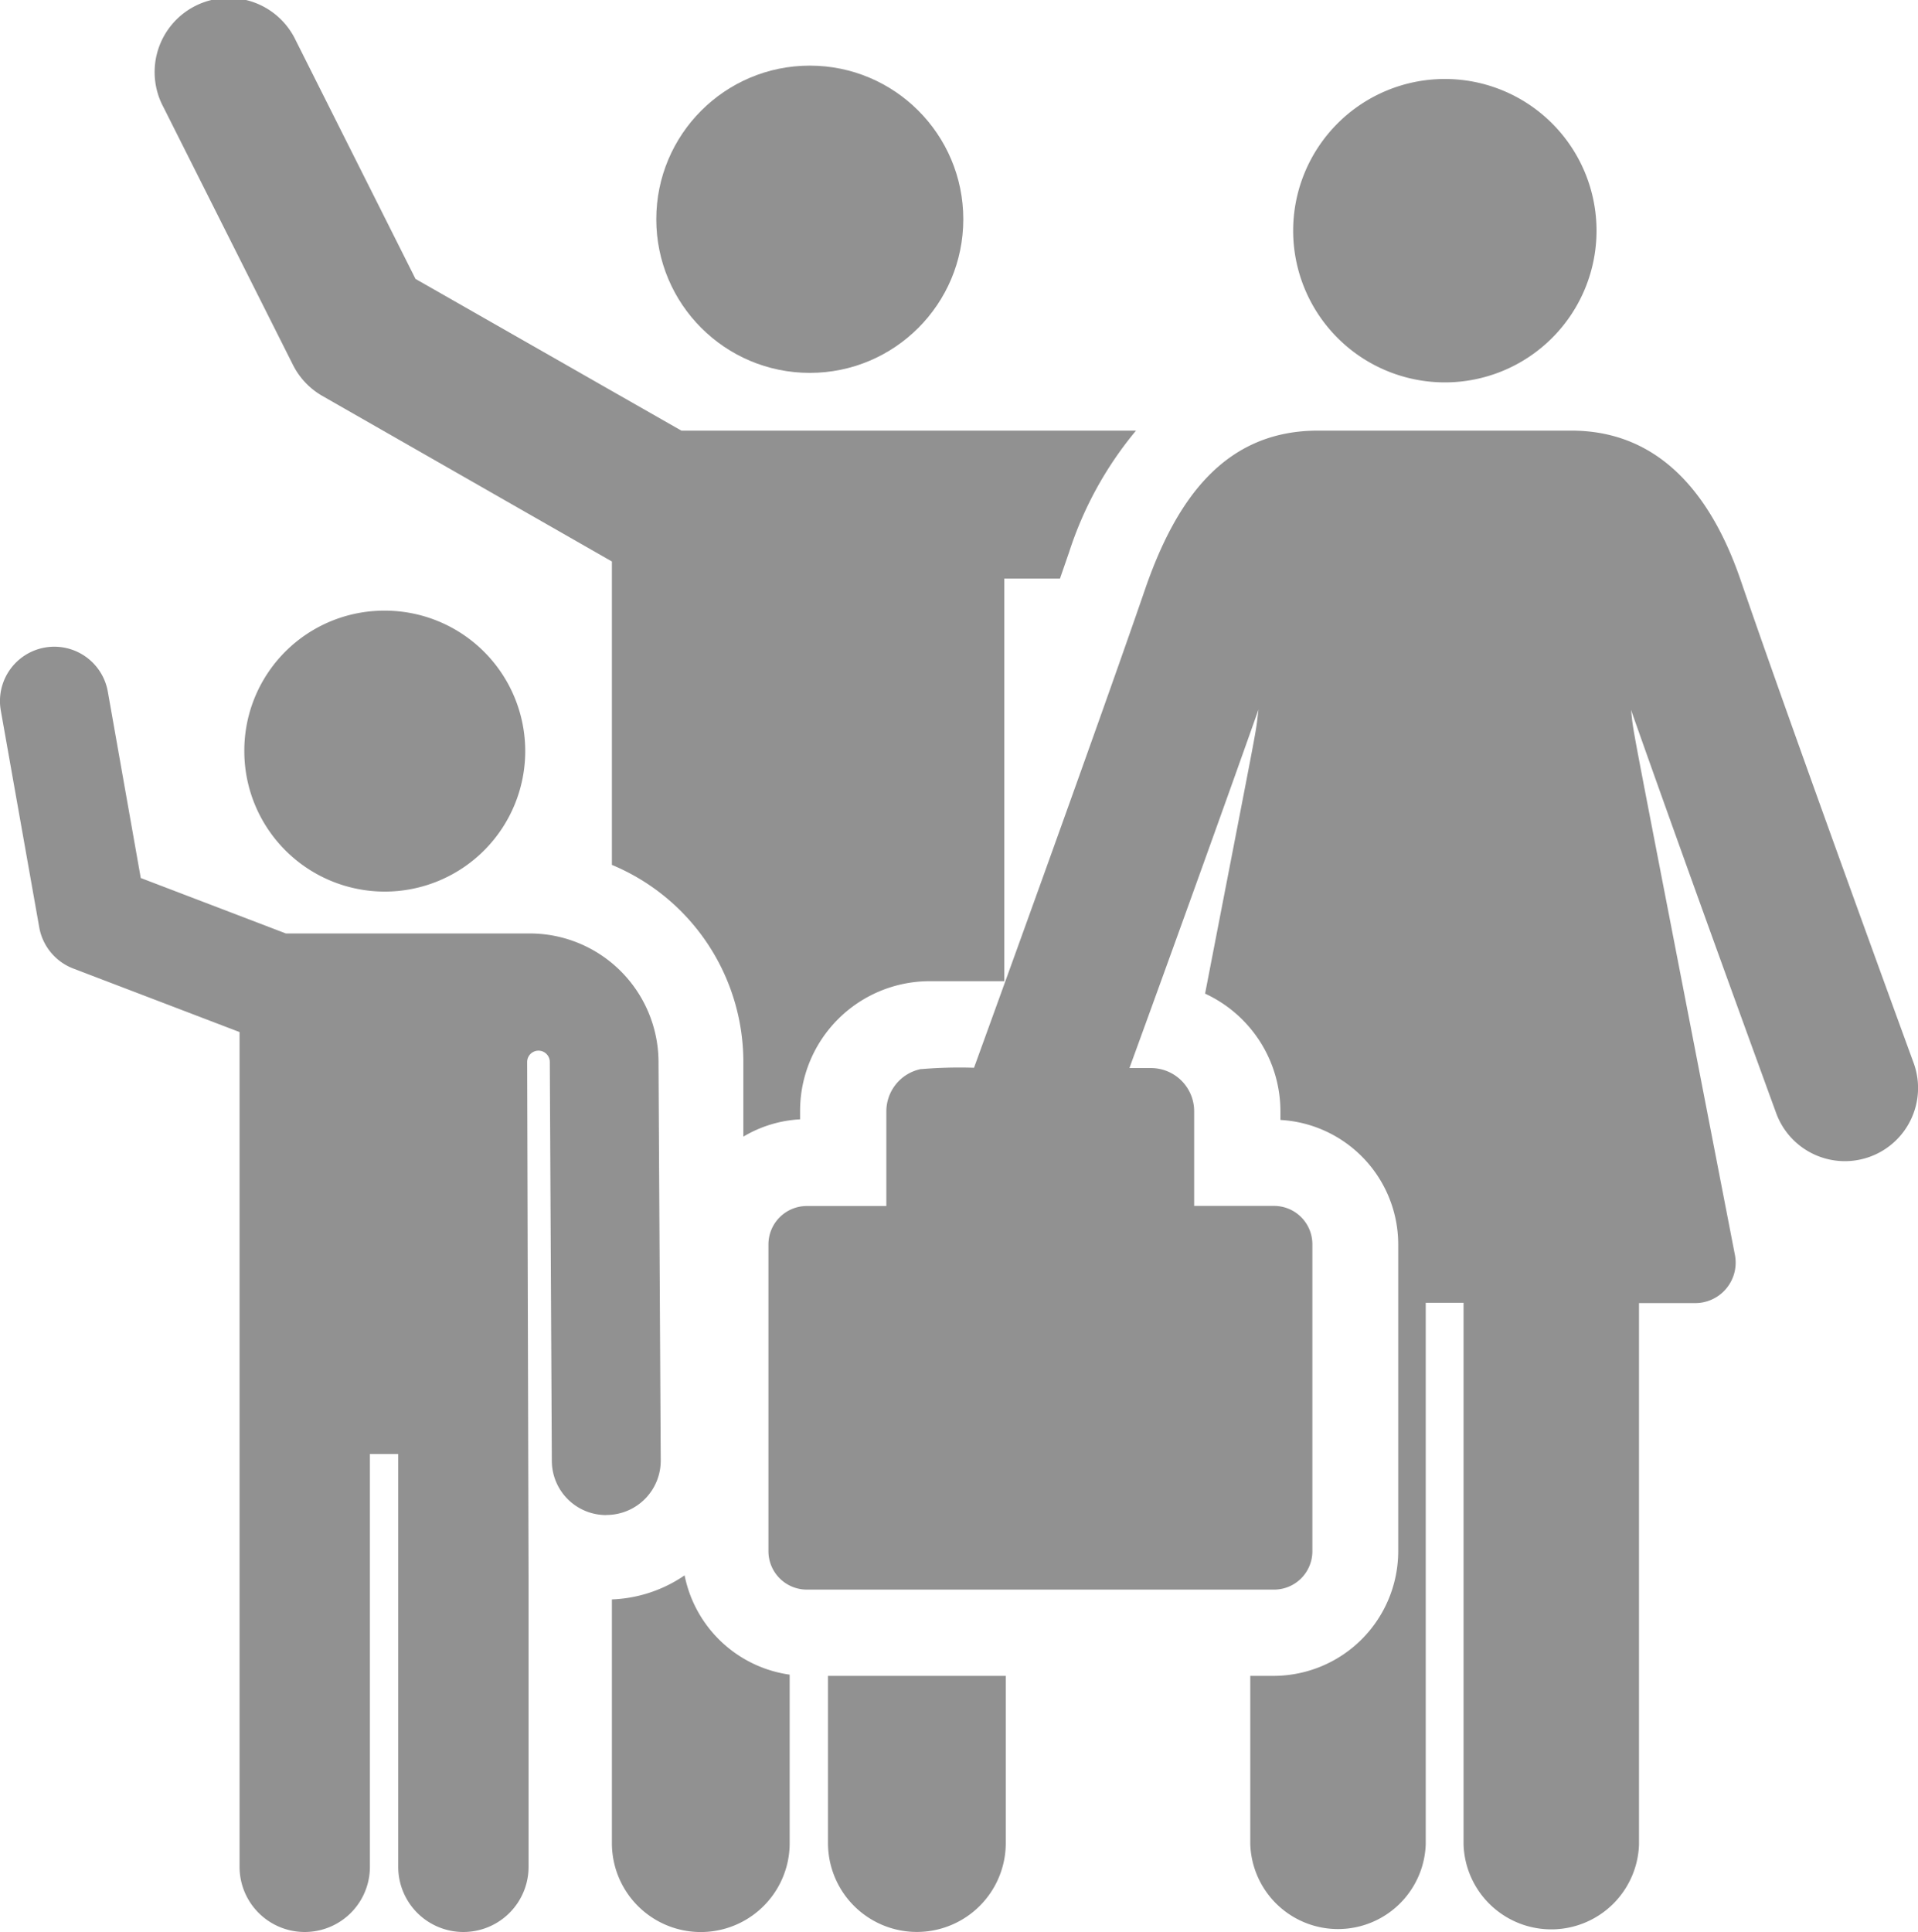 <svg xmlns="http://www.w3.org/2000/svg" width="18.967" height="19.104" viewBox="0 0 18.967 19.104">
  <g id="holidays_1_" data-name="holidays (1)" transform="translate(-0.022)">
    <ellipse id="Oval" cx="1.518" cy="1.519" rx="1.518" ry="1.519" transform="translate(6.512 0.649)" fill="#919191"/>
    <path id="Path" d="M.719,0A1.36,1.36,0,0,1,0,.238v2.41a.879.879,0,1,0,1.758,0V.982A1.236,1.236,0,0,1,.719,0Z" transform="translate(6.073 15.577)" fill="#919191"/>
    <path id="Path-2" data-name="Path" d="M0,1.653a.879.879,0,1,0,1.758,0V0H0V1.653Z" transform="translate(8.21 16.571)" fill="#919191"/>
    <path id="Path-3" data-name="Path" d="M1.359,3.608a.733.733,0,0,0,.291.307L4.513,5.552v3a2.112,2.112,0,0,1,1.3,1.934l0,.753a1.221,1.221,0,0,1,.561-.171v-.085a1.282,1.282,0,0,1,1.28-1.281h.739V5.721h.551l.091-.263a3.606,3.606,0,0,1,.661-1.2H5.2l-2.629-1.5L1.387.4a.733.733,0,1,0-1.309.659Z" transform="translate(1.56 0)" fill="#919191"/>
    <path id="Shape" d="M6.874,13.978V8.624H6.5v5.354a.868.868,0,0,1-1.735,0V12.313H5A1.234,1.234,0,0,0,6.228,11.08V8.047A1.234,1.234,0,0,0,5.063,6.816V6.731a1.283,1.283,0,0,0-.745-1.164c.566-2.924.491-2.513.528-2.809-.373,1.055-.895,2.5-1.276,3.545h.213a.427.427,0,0,1,.427.427v.936H5a.379.379,0,0,1,.379.38V11.08A.379.379,0,0,1,5,11.46H.379A.38.38,0,0,1,0,11.08V8.047a.38.38,0,0,1,.379-.38h.787V6.731a.427.427,0,0,1,.341-.418l.01,0A4.462,4.462,0,0,1,2.033,6.3s1.215-3.343,1.7-4.756C4.035.682,4.51,0,5.434,0H7.94c.774,0,1.337.5,1.672,1.472.519,1.514,1.7,4.746,1.712,4.778a.723.723,0,1,1-1.358.5c-.01-.028-.858-2.348-1.436-3.989.039.319-.085-.351,1.027,5.387a.4.4,0,0,1-.394.479H8.609v5.354a.868.868,0,0,1-1.735,0Z" transform="translate(7.621 4.258)" fill="#919191"/>
    <path id="Path-4" data-name="Path" d="M6,8.585a.537.537,0,0,0,.534-.54L6.512,4.1A1.274,1.274,0,0,0,5.241,2.835H2.827L1.392,2.287,1.066.443A.537.537,0,1,0,.008.631L.388,2.774a.537.537,0,0,0,.337.408l1.644.628v8.254a.644.644,0,1,0,1.289,0c0-4.5,0-4.031,0-4.082h.28c0,.048,0-.387,0,4.082a.644.644,0,1,0,1.289,0V9.183L5.213,4.106a.112.112,0,0,1,.224,0h0l.02,3.946a.537.537,0,0,0,.537.534Z" transform="translate(0.022 6.395)" fill="#919191"/>
    <path id="Path-5" data-name="Path" d="M0,1.39A1.389,1.389,0,1,0,1.389,0,1.384,1.384,0,0,0,0,1.39Z" transform="translate(2.438 6.038)" fill="#919191"/>
    <path id="Path-6" data-name="Path" d="M1.5,3A1.5,1.5,0,1,0,0,1.5,1.5,1.5,0,0,0,1.5,3Z" transform="translate(12.81 0.781)" fill="#919191"/>
  </g>
</svg>
